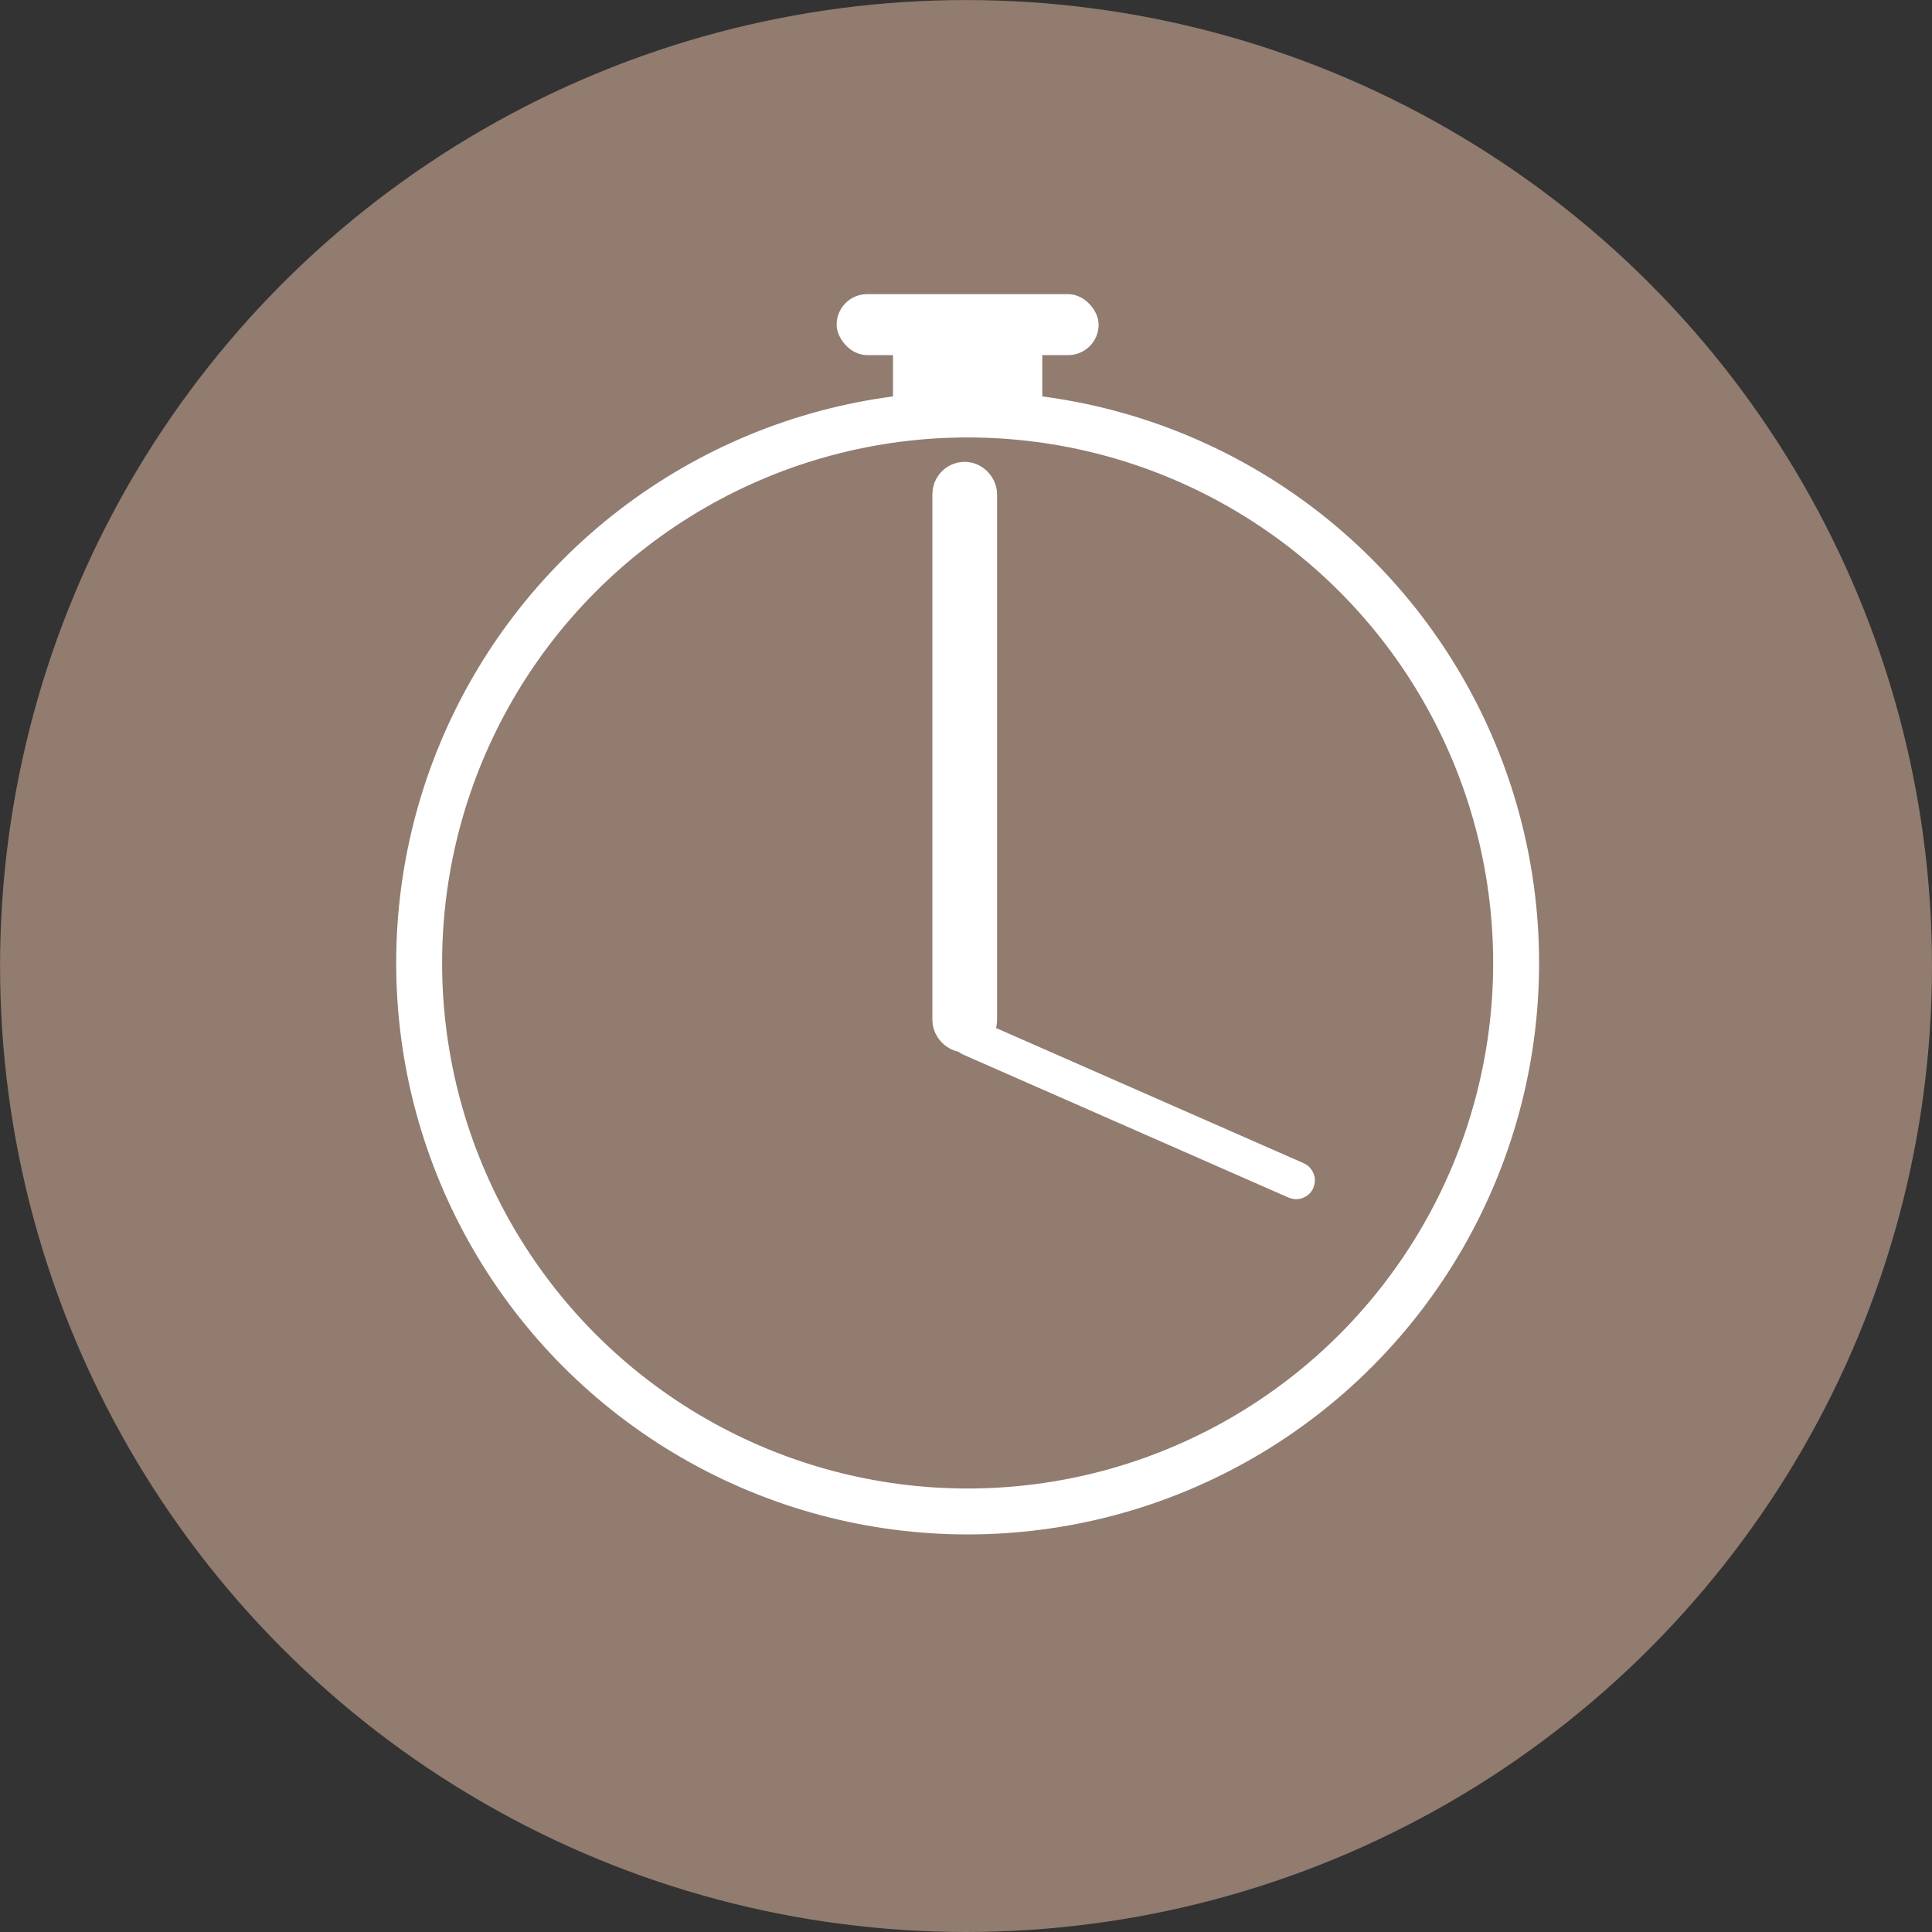 <?xml version="1.0" encoding="UTF-8" standalone="no"?>
<!-- Created with Inkscape (http://www.inkscape.org/) -->

<svg
   width="40.971mm"
   height="40.971mm"
   viewBox="0 0 40.971 40.971"
   version="1.1"
   id="svg1"
   xml:space="preserve"
   inkscape:version="1.3 (1:1.3+202307231459+0e150ed6c4)"
   sodipodi:docname="services icons.svg"
   xmlns:inkscape="http://www.inkscape.org/namespaces/inkscape"
   xmlns:sodipodi="http://sodipodi.sourceforge.net/DTD/sodipodi-0.dtd"
   xmlns="http://www.w3.org/2000/svg"
   xmlns:svg="http://www.w3.org/2000/svg"><rect x="0" y="0" width="40.971" height="40.971" fill="#333333" stroke="none"/><sodipodi:namedview
     id="namedview1"
     pagecolor="#ffffff"
     bordercolor="#000000"
     borderopacity="0.25"
     inkscape:showpageshadow="2"
     inkscape:pageopacity="0.0"
     inkscape:pagecheckerboard="0"
     inkscape:deskcolor="#d1d1d1"
     inkscape:document-units="mm"
     inkscape:zoom="0.72693603"
     inkscape:cx="-568.82585"
     inkscape:cy="591.52385"
     inkscape:window-width="1850"
     inkscape:window-height="1016"
     inkscape:window-x="0"
     inkscape:window-y="0"
     inkscape:window-maximized="1"
     inkscape:current-layer="layer1" /><defs
     id="defs1" /><g
     inkscape:label="Layer 1"
     inkscape:groupmode="layer"
     id="layer1"
     transform="translate(264.007,-133.388)"><circle
       style="fill:#917c6f;stroke-width:1.621;stroke-linecap:round;stroke-linejoin:round;paint-order:markers fill stroke"
       id="path1-2"
       cx="-243.521"
       cy="153.874"
       r="20.485" /><g
       id="g10"
       transform="matrix(0.46,0,0,0.46,-179.199,78.869)"><circle
         style="fill:none;fill-opacity:1;stroke:#ffffff;stroke-width:2.117;stroke-linecap:round;stroke-linejoin:round;stroke-dasharray:none;paint-order:markers fill stroke"
         id="path5"
         cx="-139.756"
         cy="162.914"
         r="25.286" /><rect
         style="fill:none;fill-opacity:1;stroke:#ffffff;stroke-width:2.117;stroke-linecap:round;stroke-linejoin:round;stroke-dasharray:none;paint-order:markers fill stroke"
         id="rect5"
         width="0.866"
         height="25.11"
         x="-140.323"
         y="140.868"
         ry="0.433" /><rect
         style="fill:none;fill-opacity:1;stroke:#ffffff;stroke-width:1.694;stroke-linecap:round;stroke-linejoin:round;stroke-dasharray:none;paint-order:markers fill stroke"
         id="rect6"
         width="16.418"
         height="0.038"
         x="-60.901"
         y="208.44"
         ry="0.019"
         inkscape:transform-center-x="-8.0882057"
         inkscape:transform-center-y="3.5338214"
         transform="rotate(23.724)" /><g
         id="g8"
         transform="translate(-0.64)"><rect
           style="fill:#ffffff;fill-opacity:1;stroke:none;stroke-width:2.117;stroke-linecap:round;stroke-linejoin:round;stroke-dasharray:none;paint-order:markers fill stroke"
           id="rect7"
           width="6.883"
           height="3.442"
           x="-142.558"
           y="134.482"
           ry="0.034" /><rect
           style="fill:#ffffff;fill-opacity:1;stroke:none;stroke-width:2.117;stroke-linecap:round;stroke-linejoin:round;stroke-dasharray:none;paint-order:markers fill stroke"
           id="rect8"
           width="12.078"
           height="2.811"
           x="-145.155"
           y="132.08"
           ry="1.405" /></g></g></g></svg>
